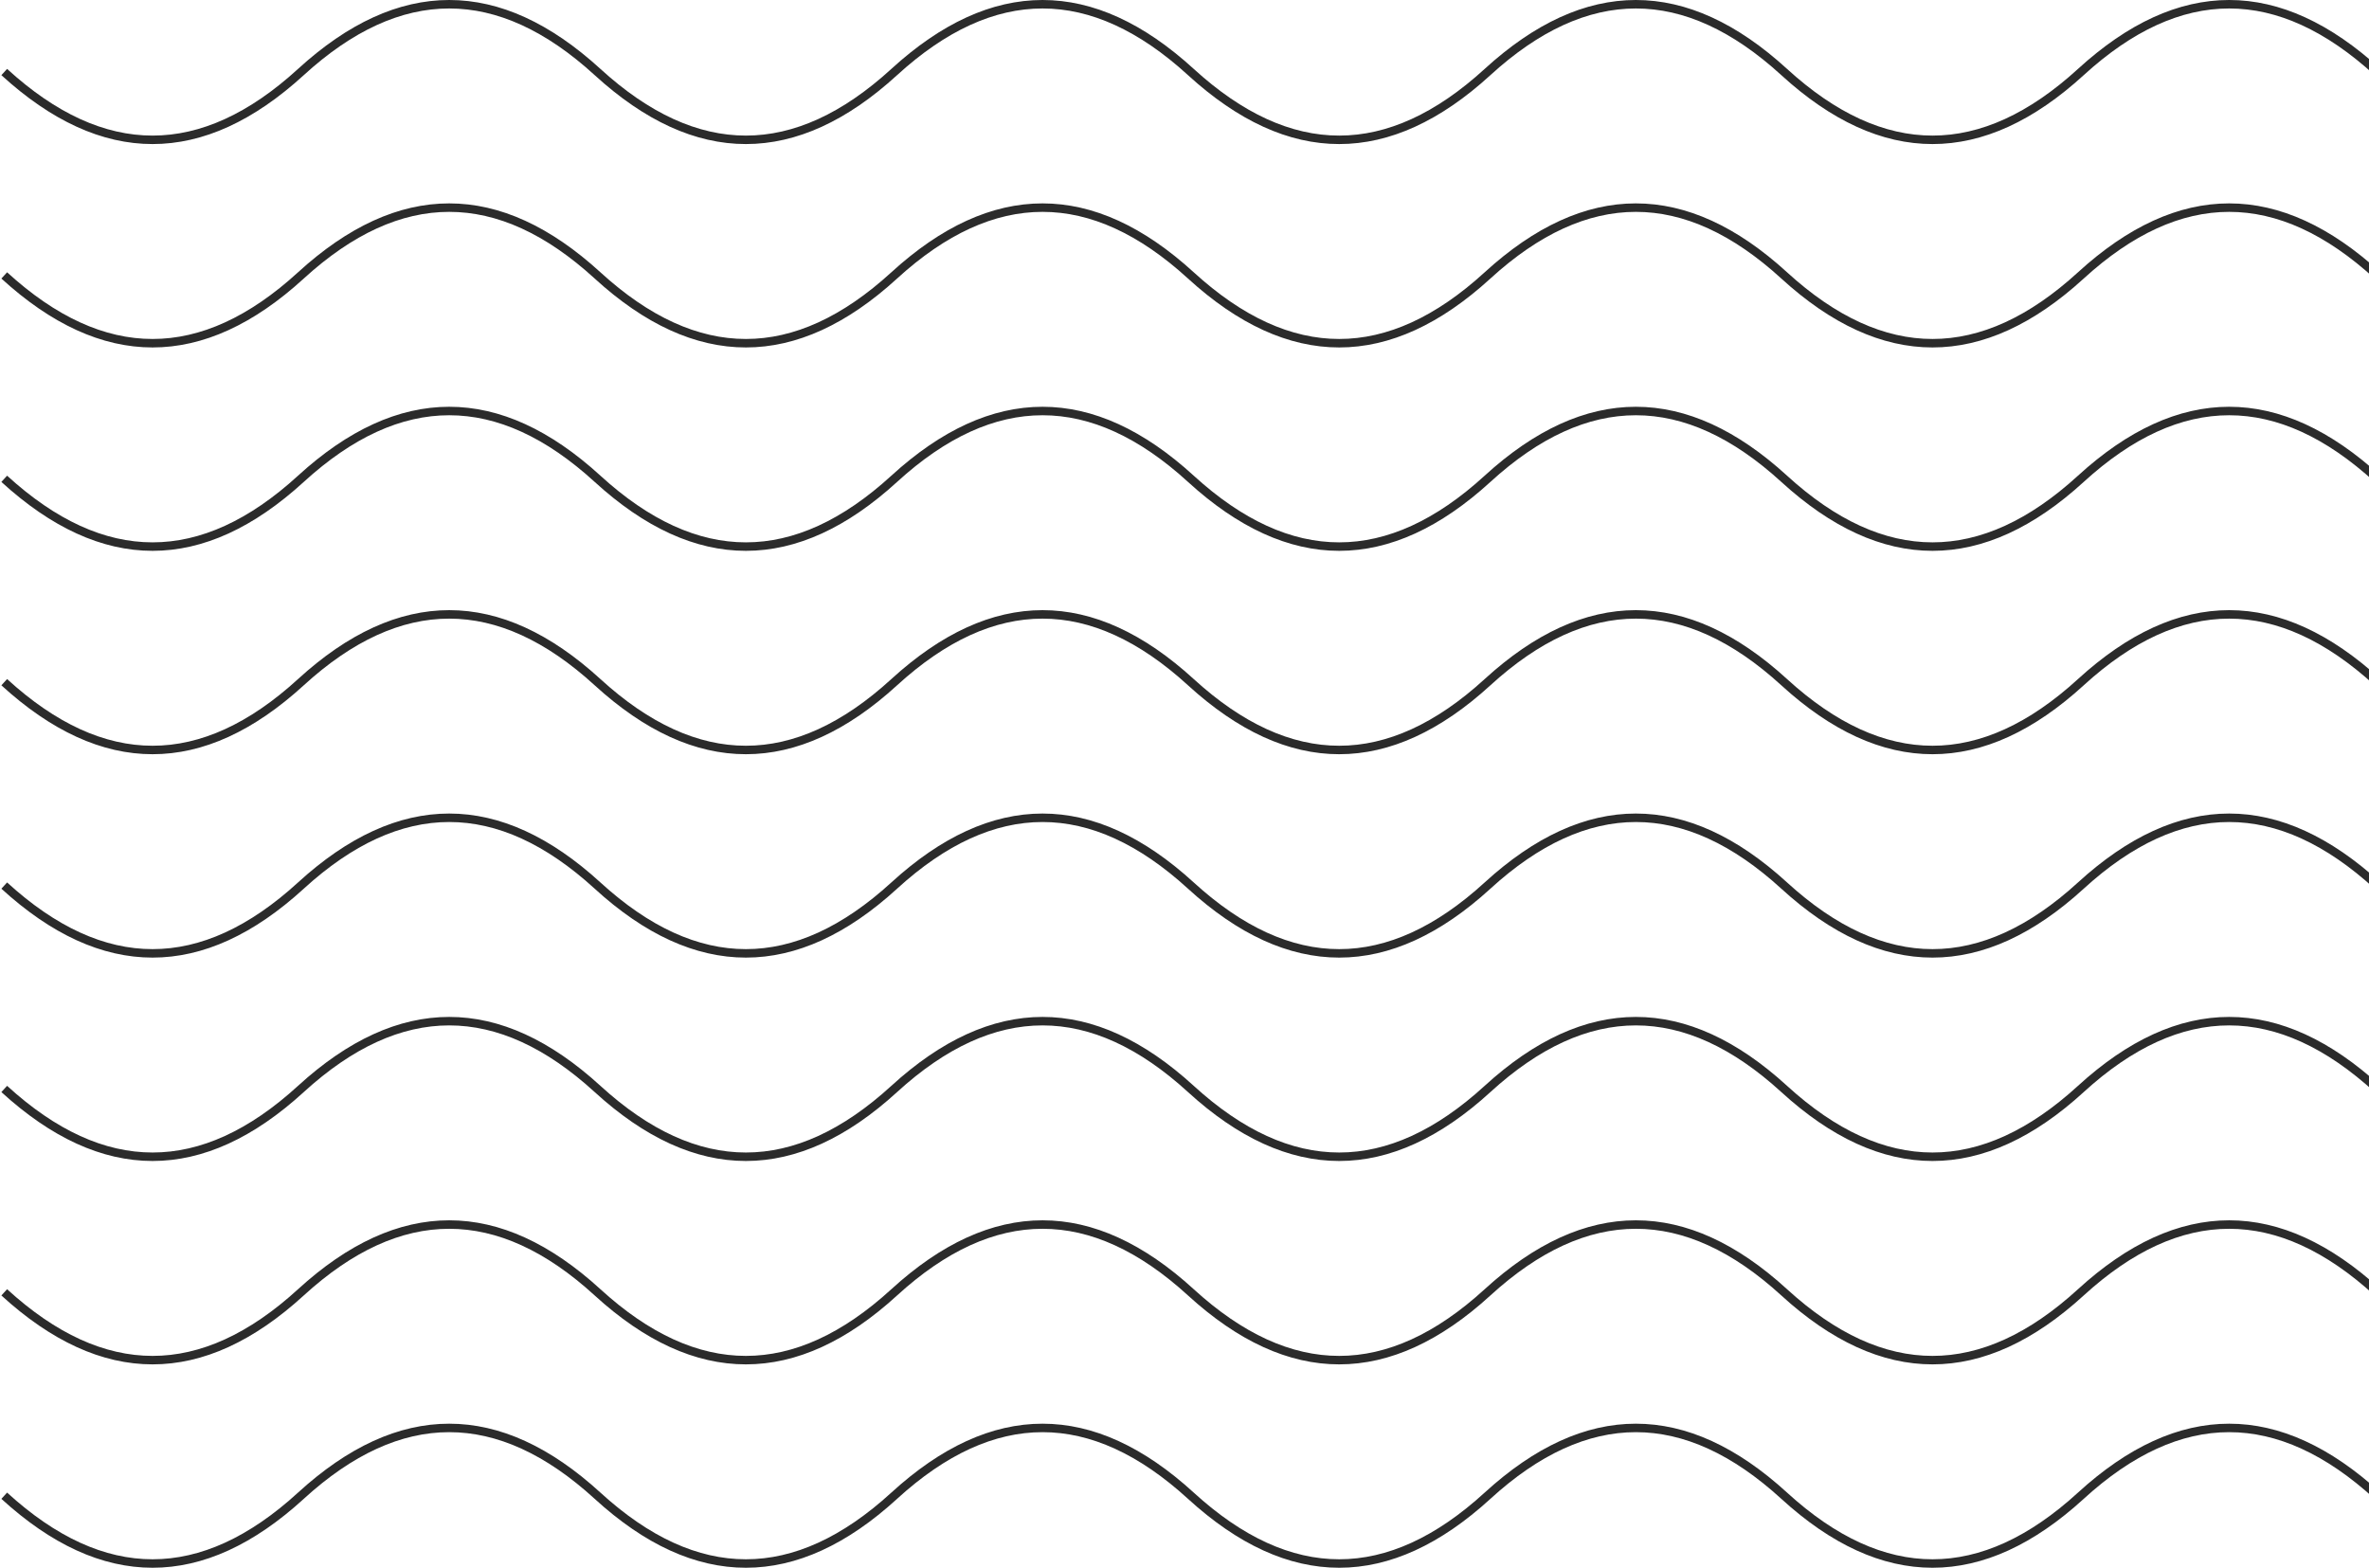 <svg height="370" viewBox="0 0 559 370" width="559" xmlns="http://www.w3.org/2000/svg"><g fill="none" fill-rule="evenodd" stroke="#2b2b2b" stroke-width="2" transform="translate(1 1)"><path d="m0 16c11.667 10.667 23.333 16 35 16s23.333-5.333 35-16c11.667-10.667 23.333-16 35-16 11.667 0 23.333 5.333 35 16 11.667 10.667 23.333 16 35 16s23.333-5.333 35-16c11.667-10.667 23.333-16 35-16s23.333 5.333 35 16c11.667 10.667 23.333 16 35 16s23.333-5.333 35-16c11.667-10.667 23.333-16 35-16s23.333 5.333 35 16c11.667 10.667 23.333 16 35 16s23.333-5.333 35-16c11.667-10.667 23.333-16 35-16s23.333 5.333 35 16"/><path d="m0 64c11.667 10.667 23.333 16 35 16s23.333-5.333 35-16 23.333-16 35-16c11.667 0 23.333 5.333 35 16s23.333 16 35 16 23.333-5.333 35-16 23.333-16 35-16 23.333 5.333 35 16 23.333 16 35 16 23.333-5.333 35-16 23.333-16 35-16 23.333 5.333 35 16 23.333 16 35 16 23.333-5.333 35-16 23.333-16 35-16 23.333 5.333 35 16"/><path d="m0 112c11.667 10.667 23.333 16 35 16s23.333-5.333 35-16 23.333-16 35-16c11.667 0 23.333 5.333 35 16s23.333 16 35 16 23.333-5.333 35-16 23.333-16 35-16 23.333 5.333 35 16 23.333 16 35 16 23.333-5.333 35-16 23.333-16 35-16 23.333 5.333 35 16 23.333 16 35 16 23.333-5.333 35-16 23.333-16 35-16 23.333 5.333 35 16"/><path d="m0 160c11.667 10.667 23.333 16 35 16s23.333-5.333 35-16 23.333-16 35-16c11.667 0 23.333 5.333 35 16s23.333 16 35 16 23.333-5.333 35-16 23.333-16 35-16 23.333 5.333 35 16 23.333 16 35 16 23.333-5.333 35-16 23.333-16 35-16 23.333 5.333 35 16 23.333 16 35 16 23.333-5.333 35-16 23.333-16 35-16 23.333 5.333 35 16"/><path d="m0 208c11.667 10.667 23.333 16 35 16s23.333-5.333 35-16 23.333-16 35-16c11.667 0 23.333 5.333 35 16s23.333 16 35 16 23.333-5.333 35-16 23.333-16 35-16 23.333 5.333 35 16 23.333 16 35 16 23.333-5.333 35-16 23.333-16 35-16 23.333 5.333 35 16 23.333 16 35 16 23.333-5.333 35-16 23.333-16 35-16 23.333 5.333 35 16"/><path d="m0 256c11.667 10.667 23.333 16 35 16s23.333-5.333 35-16 23.333-16 35-16c11.667 0 23.333 5.333 35 16s23.333 16 35 16 23.333-5.333 35-16 23.333-16 35-16 23.333 5.333 35 16 23.333 16 35 16 23.333-5.333 35-16 23.333-16 35-16 23.333 5.333 35 16 23.333 16 35 16 23.333-5.333 35-16 23.333-16 35-16 23.333 5.333 35 16"/><path d="m0 304c11.667 10.667 23.333 16 35 16s23.333-5.333 35-16 23.333-16 35-16c11.667 0 23.333 5.333 35 16s23.333 16 35 16 23.333-5.333 35-16 23.333-16 35-16 23.333 5.333 35 16 23.333 16 35 16 23.333-5.333 35-16 23.333-16 35-16 23.333 5.333 35 16 23.333 16 35 16 23.333-5.333 35-16 23.333-16 35-16 23.333 5.333 35 16"/><path d="m0 352c11.667 10.667 23.333 16 35 16s23.333-5.333 35-16 23.333-16 35-16c11.667 0 23.333 5.333 35 16s23.333 16 35 16 23.333-5.333 35-16 23.333-16 35-16 23.333 5.333 35 16 23.333 16 35 16 23.333-5.333 35-16 23.333-16 35-16 23.333 5.333 35 16 23.333 16 35 16 23.333-5.333 35-16 23.333-16 35-16 23.333 5.333 35 16"/></g></svg>